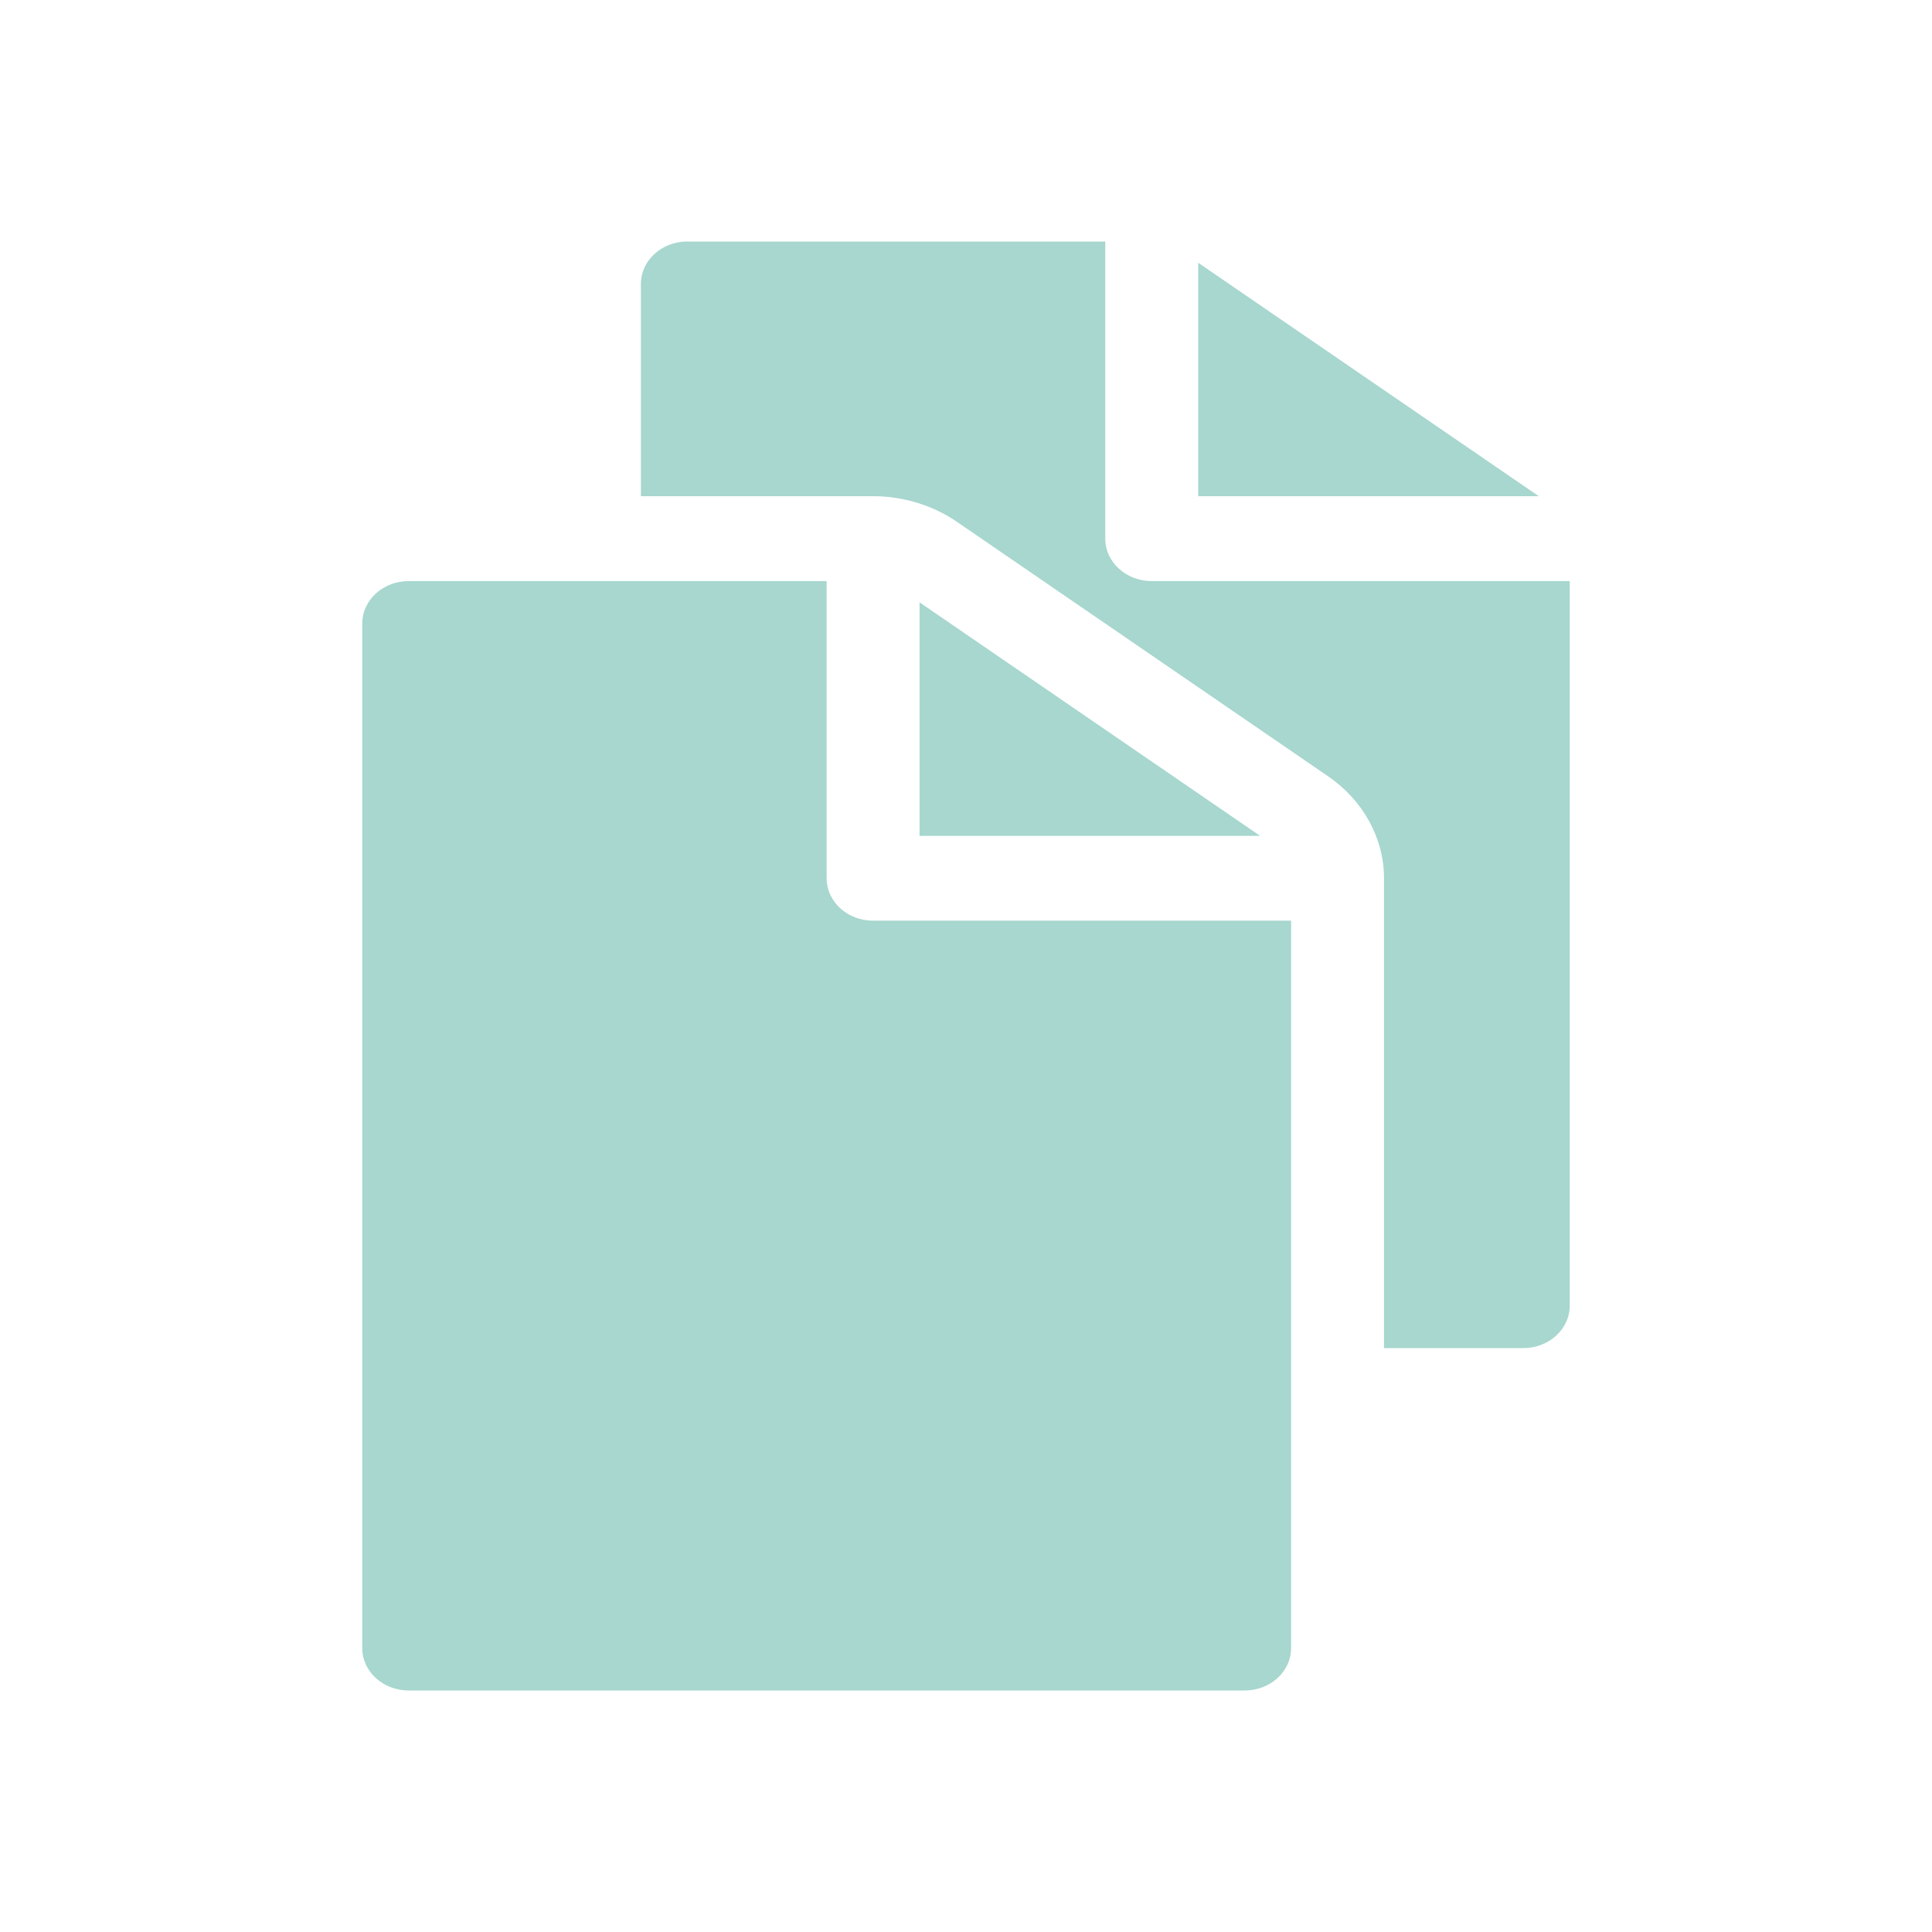 <svg width="22" height="22" viewBox="0 0 22 22" fill="none" xmlns="http://www.w3.org/2000/svg">
<path d="M10.471 9.518H14.349L10.471 6.859V9.518Z" fill="#A7D7CF"/>
<path d="M17.875 14.867V6.617H13.115C12.823 6.617 12.586 6.401 12.586 6.134V2.75H7.827C7.535 2.75 7.298 2.966 7.298 3.233V5.65H9.942C10.284 5.65 10.622 5.754 10.895 5.941L15.125 8.841C15.522 9.113 15.76 9.546 15.76 10.001V15.351H17.346C17.639 15.351 17.875 15.134 17.875 14.867Z" fill="#A7D7CF"/>
<path d="M13.644 5.65H17.522L13.644 2.992V5.65Z" fill="#A7D7CF"/>
<path d="M4.654 19.25H14.173C14.465 19.25 14.702 19.034 14.702 18.767V10.484H9.942C9.65 10.484 9.413 10.268 9.413 10.001V6.617H4.654C4.362 6.617 4.125 6.833 4.125 7.101V18.767C4.125 19.034 4.362 19.25 4.654 19.25Z" fill="#A7D7CF"/>
</svg>

